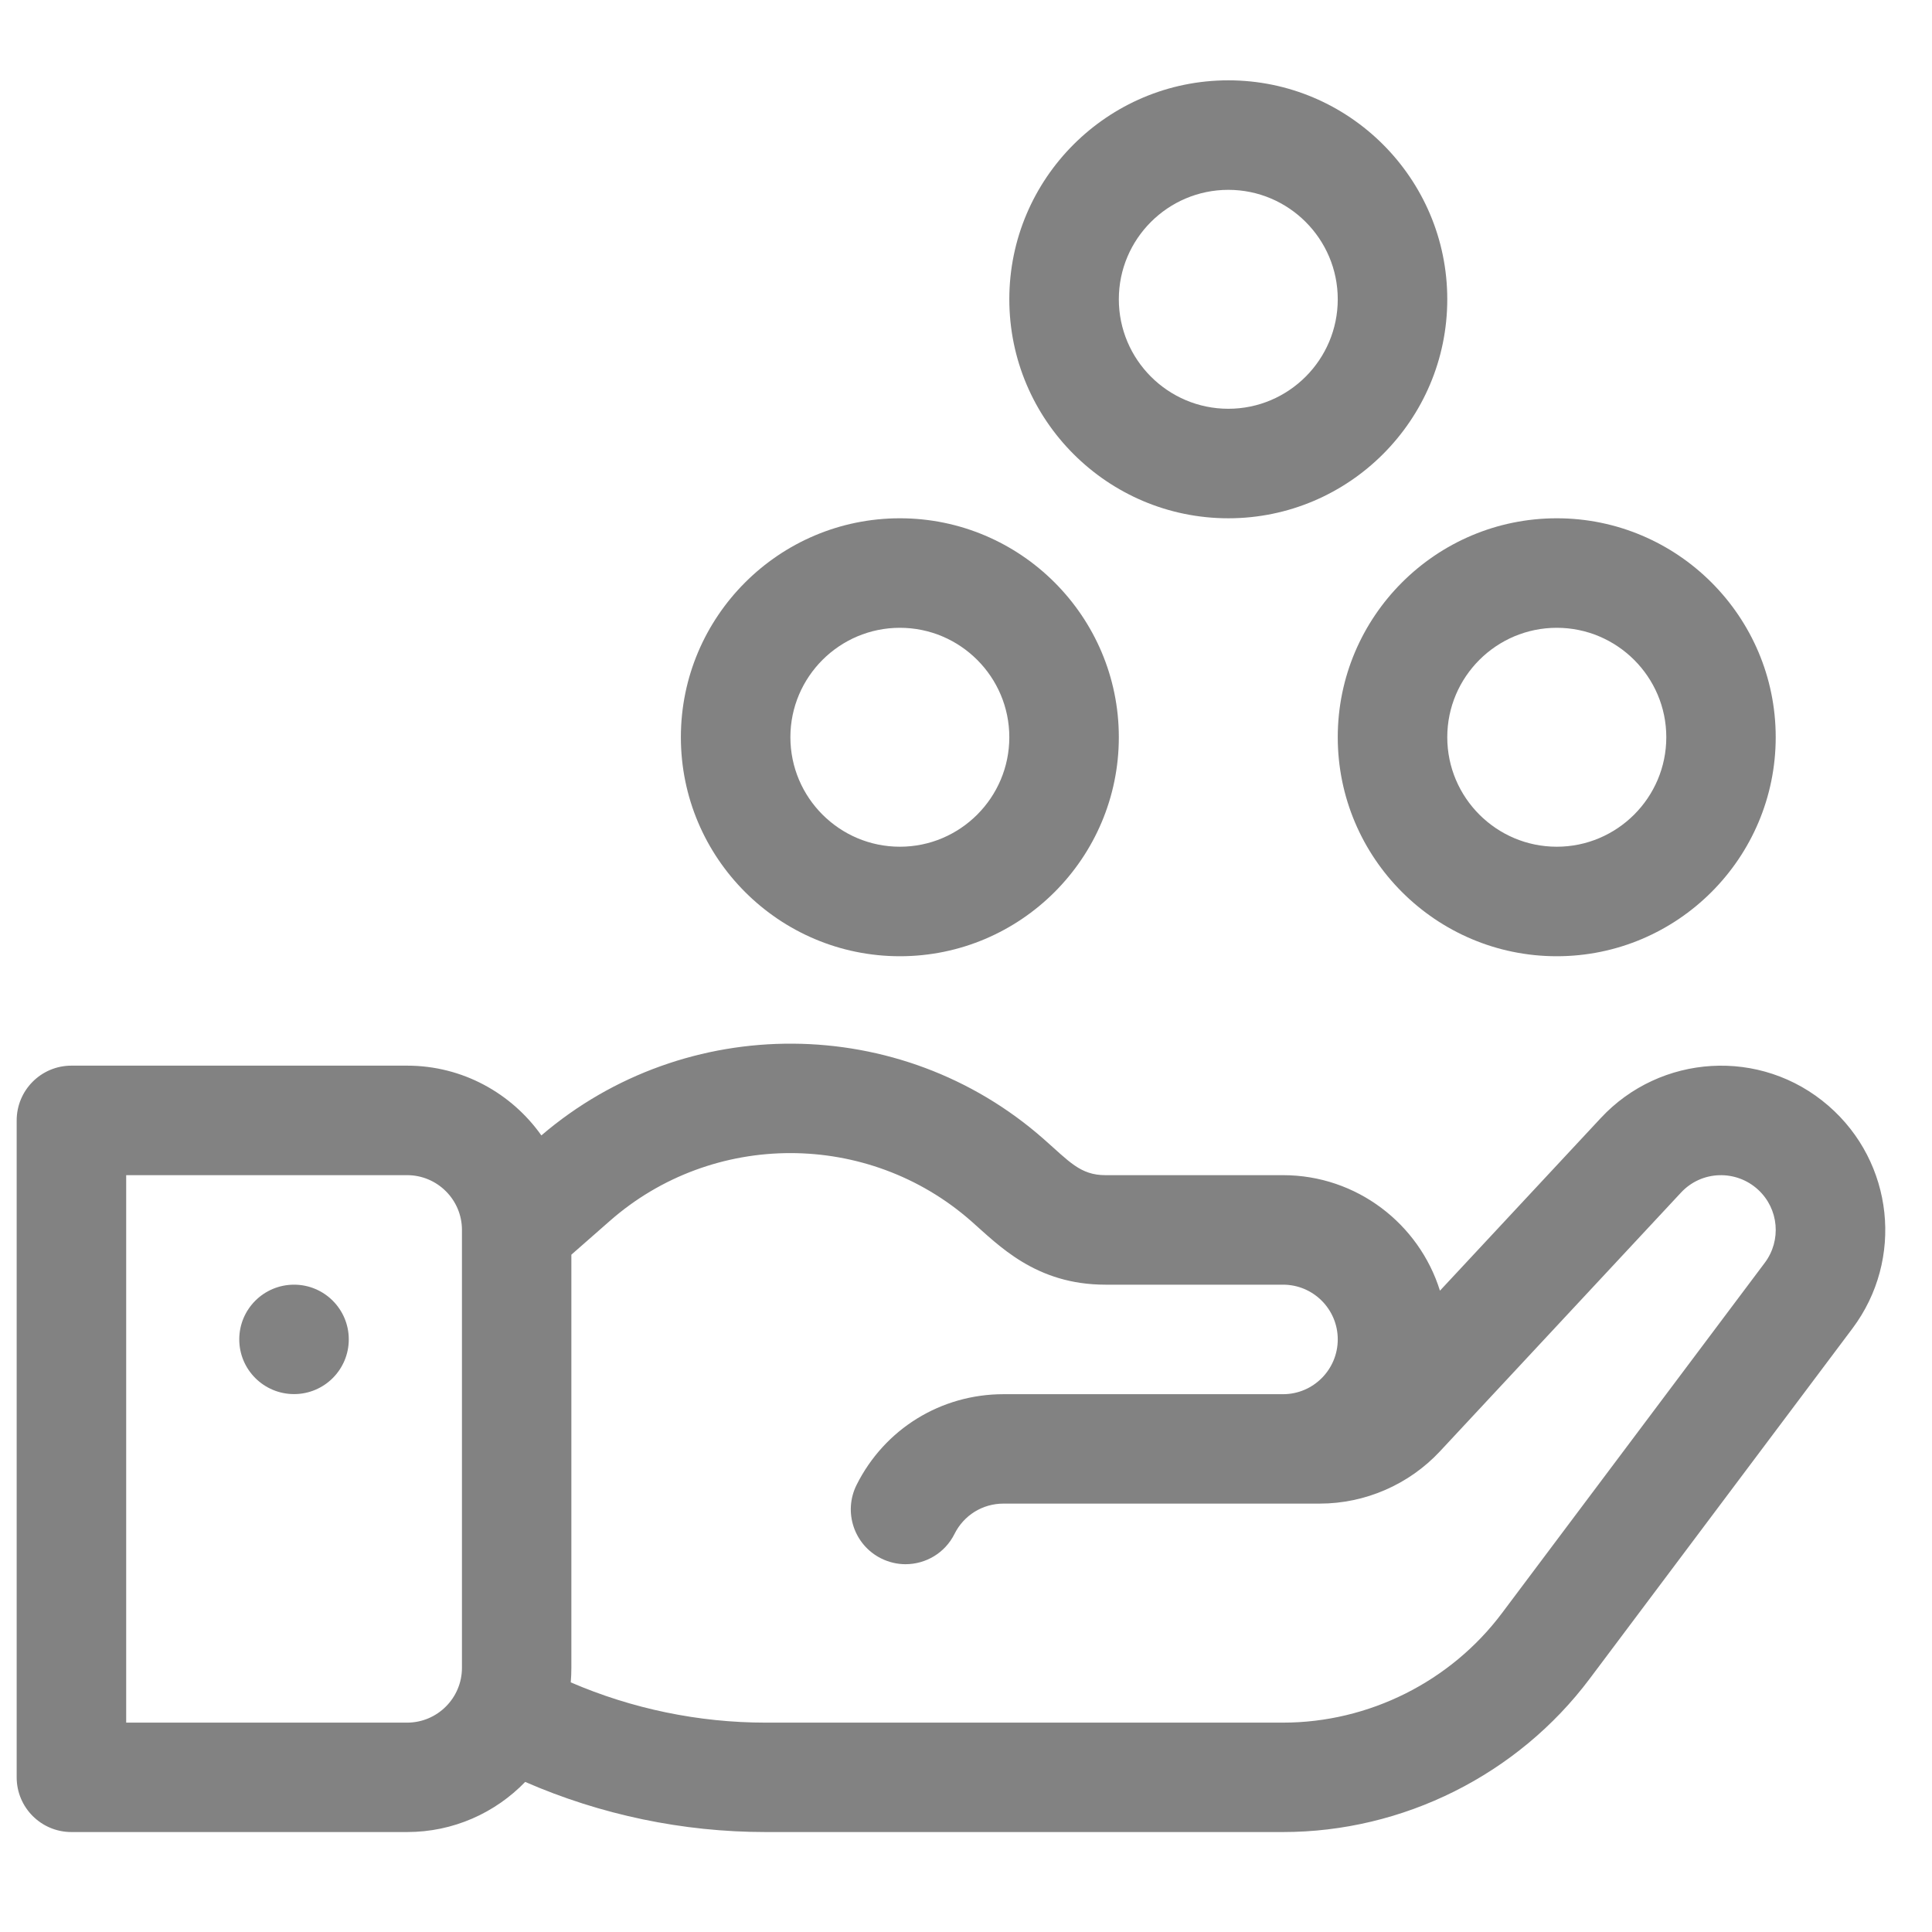 <svg width="19" height="19" viewBox="0 0 19 19" fill="none" xmlns="http://www.w3.org/2000/svg">
<path d="M15.31 5.097C14.122 5.097 13.156 6.063 13.156 7.25C13.156 8.438 14.122 9.404 15.31 9.404C16.497 9.404 17.463 8.438 17.463 7.25C17.463 6.063 16.497 5.097 15.31 5.097ZM15.31 8.327C14.716 8.327 14.233 7.844 14.233 7.25C14.233 6.657 14.716 6.174 15.31 6.174C15.903 6.174 16.387 6.657 16.387 7.25C16.387 7.844 15.903 8.327 15.31 8.327Z" fill="#828282"/>
<path d="M12.08 0.79C10.892 0.79 9.926 1.756 9.926 2.943C9.926 4.131 10.892 5.097 12.08 5.097C13.267 5.097 14.233 4.131 14.233 2.943C14.233 1.756 13.267 0.79 12.08 0.79ZM12.08 4.02C11.486 4.02 11.003 3.537 11.003 2.943C11.003 2.35 11.486 1.867 12.08 1.867C12.673 1.867 13.156 2.35 13.156 2.943C13.156 3.537 12.673 4.02 12.08 4.02Z" fill="#828282"/>
<path d="M8.85 5.097C7.662 5.097 6.696 6.063 6.696 7.25C6.696 8.438 7.662 9.404 8.85 9.404C10.037 9.404 11.003 8.438 11.003 7.25C11.003 6.063 10.037 5.097 8.85 5.097ZM8.85 8.327C8.256 8.327 7.773 7.844 7.773 7.25C7.773 6.657 8.256 6.174 8.85 6.174C9.443 6.174 9.926 6.657 9.926 7.25C9.926 7.844 9.443 8.327 8.85 8.327Z" fill="#828282"/>
<path d="M17.982 10.875C17.316 10.297 16.326 10.368 15.743 10.995L14.161 12.693C13.956 12.036 13.342 11.557 12.618 11.557H10.871C10.623 11.557 10.514 11.421 10.262 11.2C8.857 9.963 6.743 9.952 5.324 11.166C5.031 10.752 4.549 10.48 4.004 10.48H0.702C0.405 10.48 0.164 10.721 0.164 11.019V17.479C0.164 17.776 0.405 18.017 0.702 18.017H4.004C4.459 18.017 4.871 17.828 5.165 17.524C5.908 17.848 6.716 18.017 7.528 18.017H12.618C13.798 18.017 14.925 17.454 15.633 16.51L18.218 13.064C18.218 13.064 18.218 13.064 18.218 13.064C18.726 12.386 18.624 11.432 17.982 10.875ZM4.543 16.402C4.543 16.699 4.301 16.941 4.004 16.941H1.241V11.557H4.004C4.301 11.557 4.543 11.799 4.543 12.095L4.543 16.402ZM17.356 12.418L17.356 12.418L14.771 15.864C14.266 16.538 13.461 16.941 12.618 16.941H7.528C6.871 16.941 6.216 16.805 5.613 16.545C5.617 16.498 5.619 16.451 5.619 16.402V12.339L5.995 12.009C7.008 11.117 8.537 11.117 9.551 12.009C9.821 12.246 10.184 12.634 10.871 12.634H12.618C12.915 12.634 13.156 12.875 13.156 13.172C13.156 13.469 12.915 13.711 12.618 13.711H9.869C9.253 13.711 8.699 14.053 8.424 14.603C8.291 14.869 8.399 15.193 8.665 15.326C8.742 15.364 8.824 15.383 8.905 15.383C9.103 15.383 9.293 15.274 9.387 15.085C9.479 14.901 9.663 14.787 9.869 14.787H12.979C13.425 14.787 13.856 14.6 14.161 14.273L16.531 11.729C16.531 11.729 16.531 11.729 16.531 11.729C16.736 11.508 17.076 11.502 17.291 11.701C17.494 11.889 17.52 12.199 17.356 12.418Z" fill="#828282"/>
<path d="M2.892 13.71C3.189 13.71 3.43 13.469 3.43 13.172C3.43 12.875 3.189 12.634 2.892 12.634C2.594 12.634 2.353 12.875 2.353 13.172C2.353 13.469 2.594 13.71 2.892 13.71Z" fill="#828282"/>
</svg>
